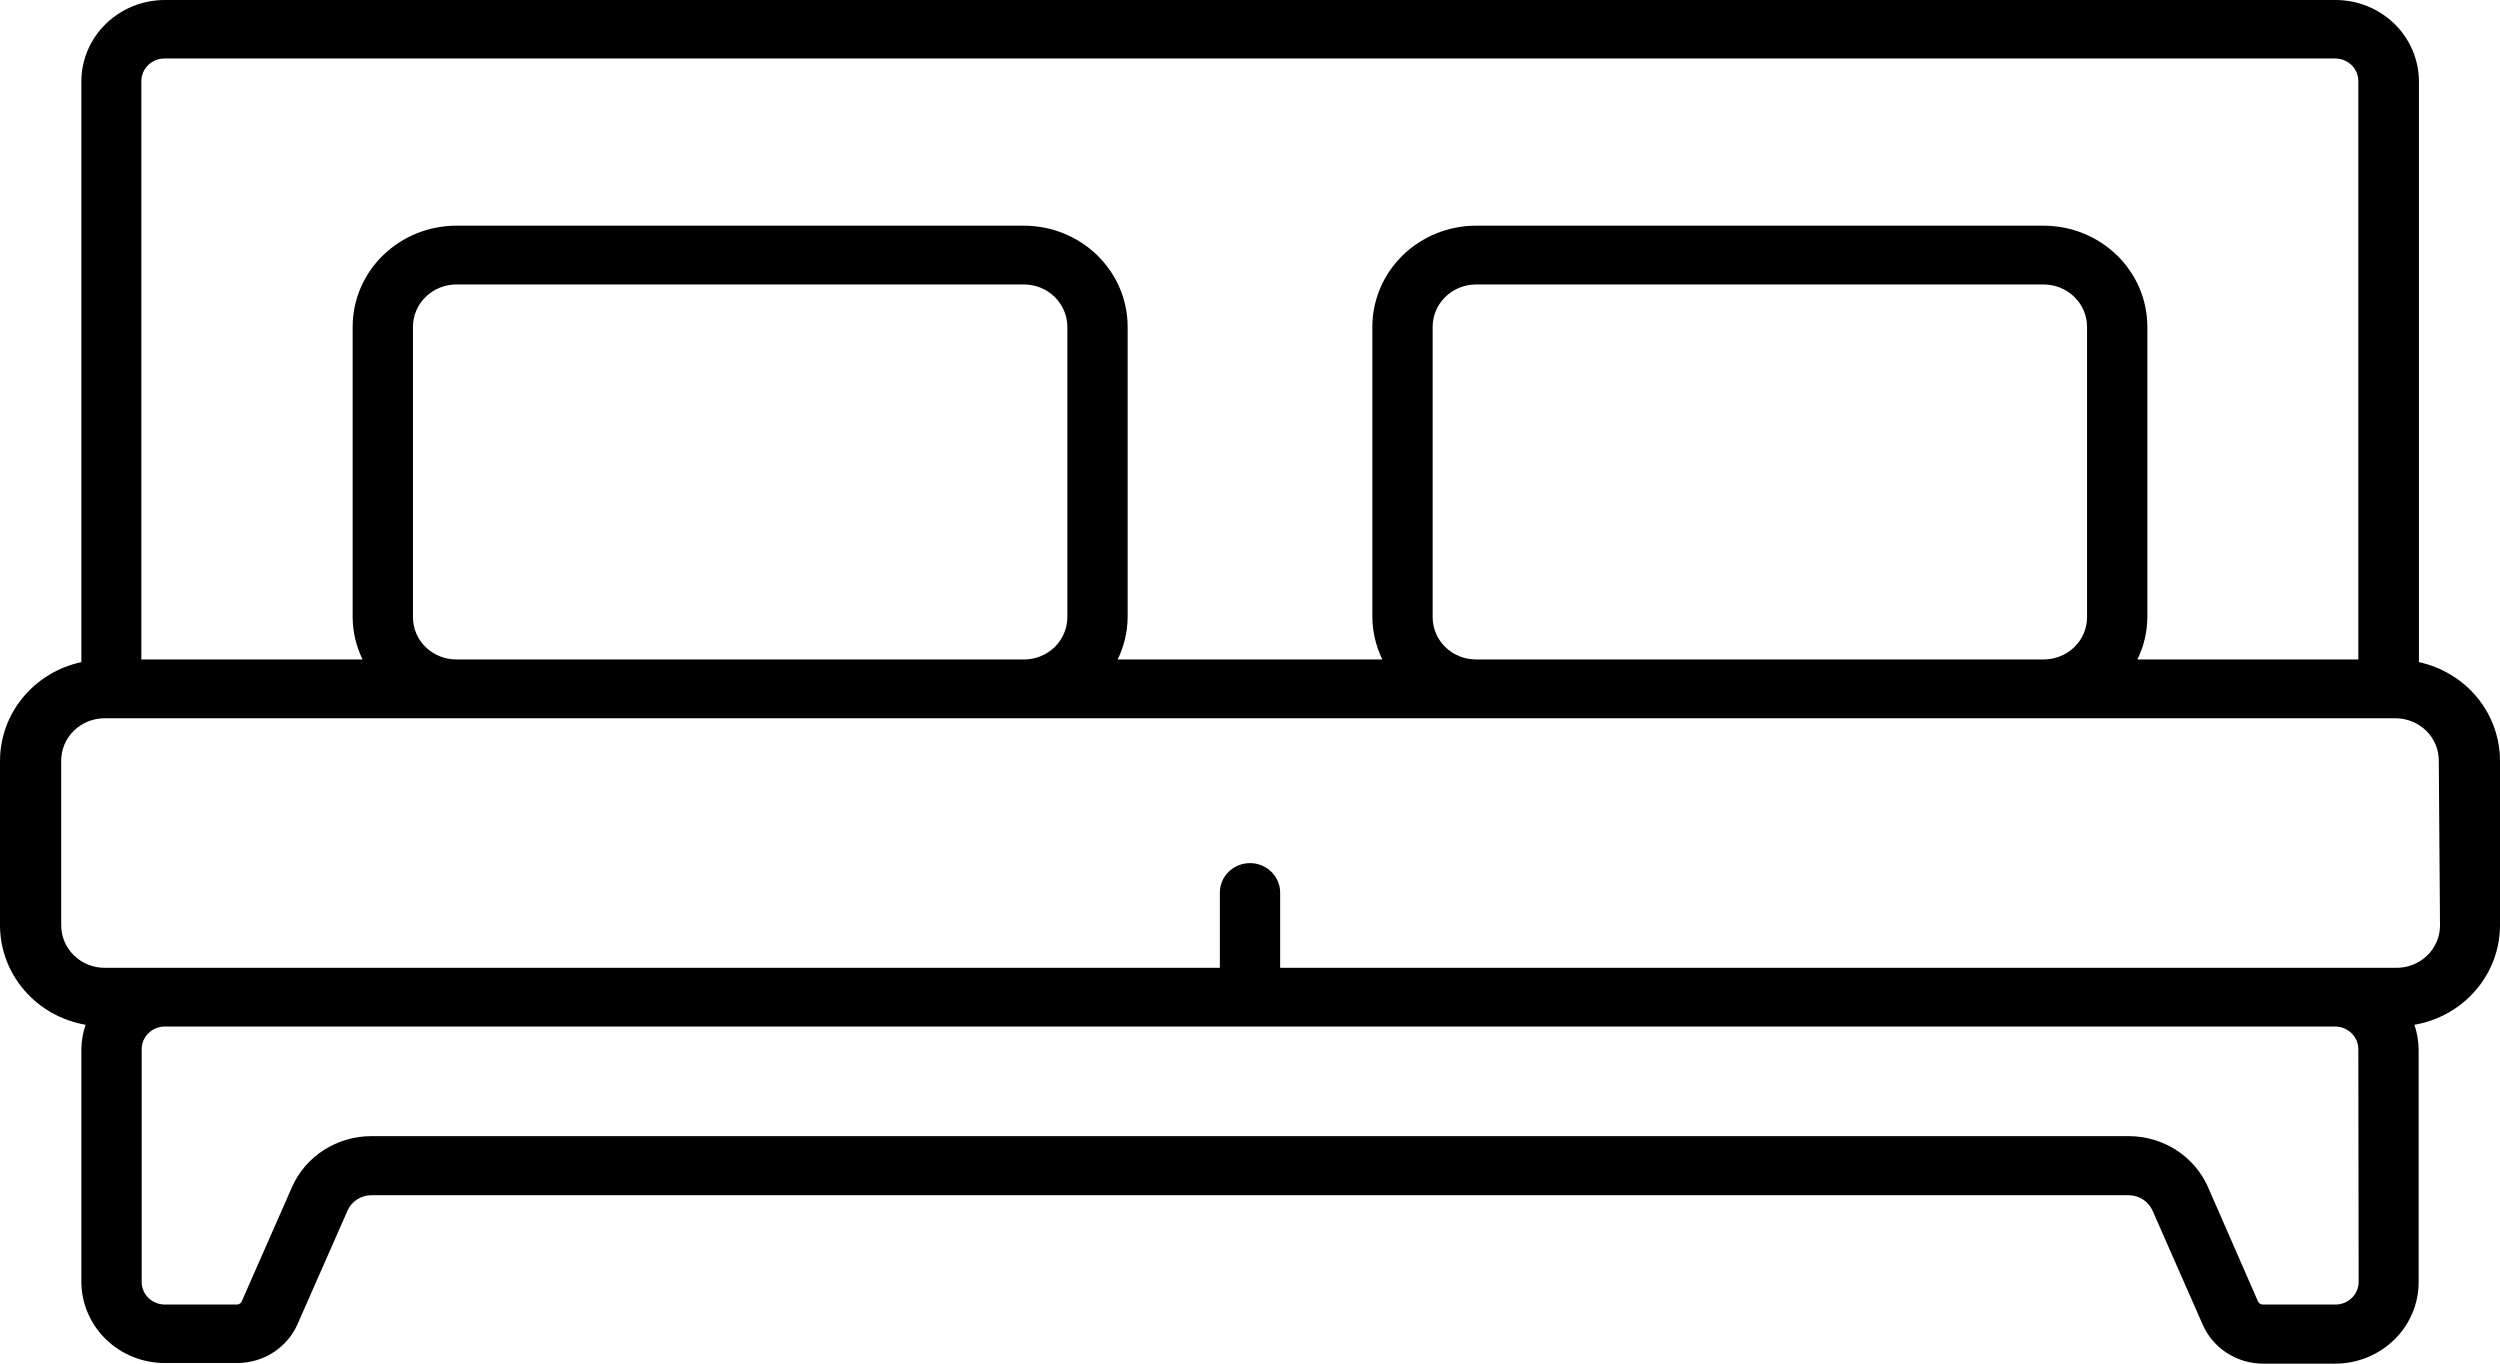 <svg width="33" height="18" viewBox="0 0 33 18" fill="none" xmlns="http://www.w3.org/2000/svg">
<path d="M31.93 8.74V1.071C31.929 0.93 31.9 0.79 31.844 0.66C31.788 0.53 31.707 0.411 31.604 0.312C31.501 0.213 31.38 0.134 31.246 0.08C31.112 0.027 30.968 -0.001 30.824 7.02824e-06H2.176C1.884 7.02824e-06 1.604 0.113 1.397 0.315C1.19 0.516 1.074 0.79 1.074 1.075V8.74C0.77 8.805 0.498 8.97 0.303 9.206C0.108 9.442 0.001 9.736 0 10.04V12.216C0.001 12.529 0.114 12.832 0.321 13.072C0.527 13.311 0.814 13.473 1.13 13.527C1.094 13.631 1.076 13.74 1.074 13.849V16.922C1.075 17.206 1.192 17.478 1.398 17.679C1.605 17.88 1.885 17.992 2.176 17.992H3.131C3.301 17.992 3.466 17.943 3.608 17.852C3.749 17.761 3.86 17.632 3.927 17.48L4.588 15.979C4.614 15.919 4.658 15.868 4.714 15.832C4.77 15.796 4.835 15.777 4.902 15.777H28.098C28.165 15.777 28.23 15.796 28.286 15.832C28.342 15.868 28.386 15.919 28.413 15.979L29.077 17.488C29.144 17.64 29.255 17.769 29.396 17.86C29.538 17.951 29.703 18 29.873 18H30.824C31.116 18 31.396 17.887 31.603 17.685C31.81 17.484 31.926 17.21 31.926 16.925V13.849C31.924 13.74 31.906 13.631 31.87 13.527C32.186 13.473 32.473 13.311 32.679 13.072C32.886 12.832 32.999 12.529 33 12.216V10.04C32.999 9.737 32.893 9.443 32.699 9.207C32.504 8.971 32.233 8.806 31.93 8.74ZM1.866 1.071C1.866 0.991 1.898 0.915 1.956 0.859C2.013 0.803 2.091 0.772 2.172 0.772H30.824C30.905 0.772 30.983 0.803 31.04 0.859C31.098 0.915 31.13 0.991 31.13 1.071V8.705H28.213C28.299 8.531 28.344 8.34 28.345 8.147V4.314C28.345 3.96 28.201 3.62 27.944 3.37C27.687 3.12 27.339 2.979 26.976 2.979H19.484C19.121 2.979 18.773 3.12 18.516 3.37C18.26 3.62 18.115 3.96 18.115 4.314V8.147C18.117 8.34 18.162 8.531 18.247 8.705H14.753C14.838 8.531 14.883 8.34 14.885 8.147V4.314C14.885 3.96 14.74 3.62 14.484 3.37C14.227 3.12 13.879 2.979 13.516 2.979H6.024C5.661 2.979 5.313 3.12 5.056 3.37C4.799 3.62 4.655 3.96 4.655 4.314V8.147C4.656 8.34 4.701 8.531 4.786 8.705H1.866V1.071ZM18.911 8.147V4.314C18.911 4.166 18.971 4.024 19.079 3.919C19.186 3.814 19.332 3.755 19.484 3.755H26.976C27.128 3.755 27.274 3.814 27.381 3.919C27.489 4.024 27.549 4.166 27.549 4.314V8.147C27.549 8.295 27.489 8.437 27.381 8.542C27.274 8.646 27.128 8.705 26.976 8.705H19.484C19.332 8.705 19.186 8.646 19.079 8.542C18.971 8.437 18.911 8.295 18.911 8.147ZM5.451 8.147V4.314C5.451 4.166 5.511 4.024 5.619 3.919C5.726 3.814 5.872 3.755 6.024 3.755H13.516C13.668 3.755 13.814 3.814 13.921 3.919C14.028 4.024 14.089 4.166 14.089 4.314V8.147C14.089 8.295 14.028 8.437 13.921 8.542C13.814 8.646 13.668 8.705 13.516 8.705H6.024C5.872 8.705 5.726 8.646 5.619 8.542C5.511 8.437 5.451 8.295 5.451 8.147ZM31.134 16.922C31.134 17.001 31.102 17.077 31.044 17.133C30.987 17.189 30.909 17.22 30.828 17.22H29.873C29.858 17.221 29.844 17.217 29.832 17.209C29.82 17.201 29.811 17.191 29.805 17.178L29.145 15.668C29.057 15.469 28.911 15.299 28.725 15.18C28.539 15.061 28.321 14.997 28.098 14.997H4.902C4.679 14.997 4.461 15.061 4.275 15.18C4.089 15.299 3.943 15.469 3.855 15.668L3.191 17.178C3.185 17.191 3.176 17.201 3.164 17.209C3.152 17.217 3.138 17.221 3.123 17.22H2.176C2.095 17.22 2.017 17.189 1.96 17.133C1.902 17.077 1.87 17.001 1.87 16.922V13.849C1.87 13.77 1.902 13.694 1.96 13.638C2.017 13.582 2.095 13.55 2.176 13.55H30.824C30.905 13.55 30.983 13.582 31.04 13.638C31.098 13.694 31.13 13.77 31.13 13.849L31.134 16.922ZM32.208 12.216C32.208 12.291 32.193 12.365 32.163 12.433C32.133 12.502 32.09 12.565 32.035 12.617C31.98 12.669 31.915 12.709 31.843 12.737C31.772 12.764 31.696 12.777 31.619 12.775H16.898V11.781C16.898 11.679 16.856 11.58 16.781 11.507C16.707 11.434 16.605 11.393 16.5 11.393C16.395 11.393 16.293 11.434 16.219 11.507C16.144 11.58 16.102 11.679 16.102 11.781V12.775H1.381C1.229 12.775 1.083 12.716 0.976 12.611C0.868 12.506 0.808 12.364 0.808 12.216V10.04C0.808 9.892 0.868 9.749 0.976 9.645C1.083 9.54 1.229 9.481 1.381 9.481H31.619C31.771 9.481 31.917 9.54 32.025 9.645C32.132 9.749 32.192 9.892 32.192 10.04L32.208 12.216Z" fill="black"/>
</svg>
